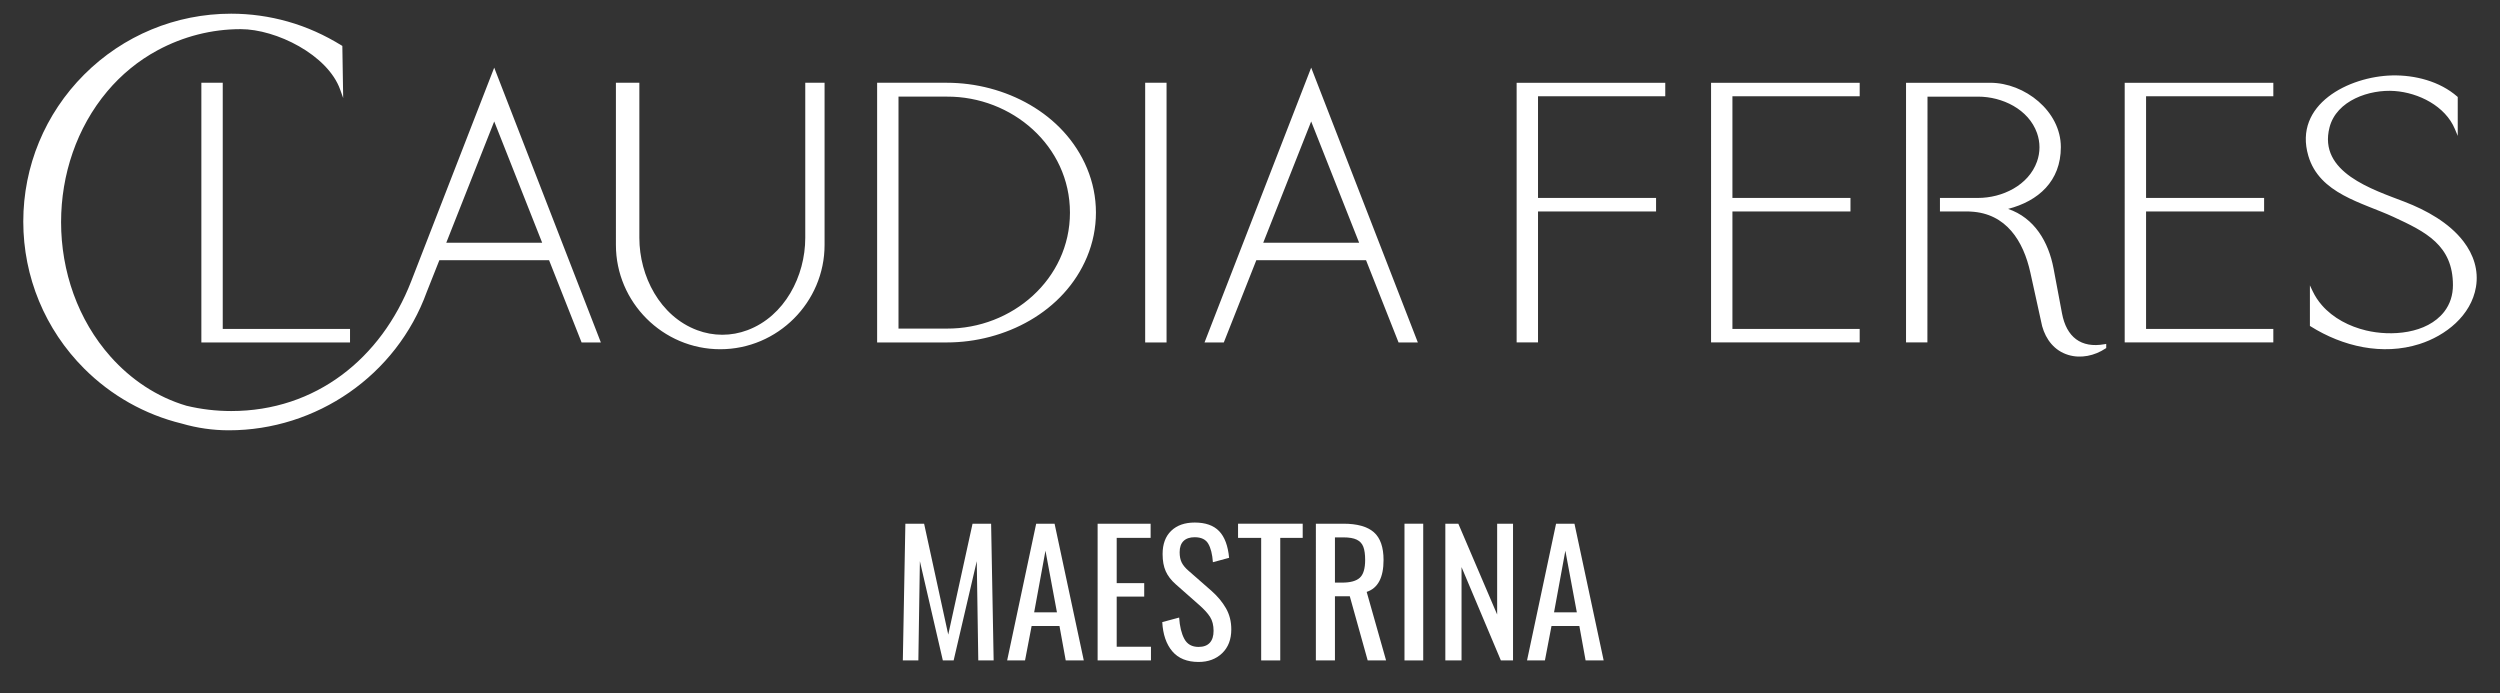 <?xml version="1.0" encoding="utf-8"?>
<!-- Generator: Adobe Illustrator 16.0.0, SVG Export Plug-In . SVG Version: 6.00 Build 0)  -->
<!DOCTYPE svg PUBLIC "-//W3C//DTD SVG 1.1//EN" "http://www.w3.org/Graphics/SVG/1.1/DTD/svg11.dtd">
<svg version="1.1" id="Layer_1" xmlns="http://www.w3.org/2000/svg" xmlns:xlink="http://www.w3.org/1999/xlink" x="0px" y="0px"
	 width="548px" height="152px" viewBox="0 0 548 152" enable-background="new 0 0 548 152" xml:space="preserve">
<rect x="0" y="0" width="548" height="152" fill="#333333" stroke="none"/>
<g enable-background="new    ">
	<path fill="#FFFFFF" d="M198.457,114.796h4.107l5.291,24.309l5.328-24.309h4.07l0.555,29.97h-3.367l-0.333-21.756l-5.069,21.756
		h-2.368l-5.032-21.756l-0.333,21.756h-3.404L198.457,114.796z"/>
	<path fill="#FFFFFF" d="M227.131,114.796h4.033l6.401,29.97h-3.959l-1.369-7.548h-6.105l-1.443,7.548h-3.922L227.131,114.796z
		 M231.682,134.221l-2.516-13.505l-2.479,13.505H231.682z"/>
	<path fill="#FFFFFF" d="M240.599,114.796h11.618v3.107h-7.437v9.916h6.031v2.96h-6.031v10.989h7.511v2.997h-11.692V114.796z"/>
	<path fill="#FFFFFF" d="M256.971,142.768c-1.32-1.554-2.054-3.688-2.202-6.401l3.7-0.999c0.123,1.925,0.5,3.479,1.128,4.662
		c0.629,1.185,1.671,1.776,3.126,1.776c1.085,0,1.906-0.302,2.46-0.906c0.555-0.604,0.833-1.474,0.833-2.608
		c0-1.233-0.259-2.258-0.777-3.071c-0.518-0.814-1.345-1.714-2.479-2.701l-5.032-4.439c-1.012-0.889-1.745-1.844-2.201-2.868
		c-0.457-1.023-0.685-2.275-0.685-3.755c0-2.195,0.629-3.897,1.887-5.106c1.258-1.208,2.972-1.812,5.143-1.812
		c2.368,0,4.156,0.629,5.365,1.887c1.208,1.258,1.936,3.207,2.183,5.846l-3.552,0.962c-0.124-1.751-0.462-3.102-1.018-4.052
		c-0.555-0.949-1.548-1.424-2.979-1.424c-1.061,0-1.875,0.277-2.442,0.832c-0.568,0.556-0.851,1.376-0.851,2.461
		c0,0.888,0.148,1.634,0.444,2.238c0.296,0.604,0.801,1.215,1.517,1.831l5.069,4.44c1.307,1.16,2.349,2.418,3.126,3.774
		c0.777,1.356,1.166,2.898,1.166,4.625c0,2.195-0.666,3.935-1.998,5.217s-3.059,1.924-5.18,1.924
		C260.208,145.099,258.291,144.321,256.971,142.768z"/>
	<path fill="#FFFFFF" d="M276.451,117.903h-5.069v-3.107h14.17v3.107h-4.92v26.862h-4.182V117.903z"/>
	<path fill="#FFFFFF" d="M288.439,114.796h6.03c3.034,0,5.26,0.623,6.679,1.868c1.418,1.246,2.127,3.274,2.127,6.087
		c0,3.848-1.233,6.179-3.699,6.992l4.255,15.022h-4.033l-3.922-14.06h-3.256v14.06h-4.181V114.796z M294.211,127.709
		c1.801,0,3.09-0.357,3.867-1.073c0.776-0.715,1.164-2.011,1.164-3.885c0-1.233-0.135-2.202-0.406-2.905
		c-0.271-0.702-0.753-1.221-1.443-1.554s-1.664-0.499-2.923-0.499h-1.85v9.916H294.211z"/>
	<path fill="#FFFFFF" d="M307.864,114.796h4.106v29.97h-4.106V114.796z"/>
	<path fill="#FFFFFF" d="M316.817,114.796h2.849l8.51,19.905v-19.905h3.479v29.97h-2.664l-8.621-20.461v20.461h-3.552V114.796z"/>
	<path fill="#FFFFFF" d="M341.09,114.796h4.033l6.4,29.97h-3.959l-1.369-7.548h-6.105l-1.442,7.548h-3.922L341.09,114.796z
		 M345.641,134.221l-2.516-13.505l-2.479,13.505H345.641z"/>
</g>
<g id="Layer_1_1_">
	<g>
		<path fill="#FFFFFF" d="M93.552,63.979c-6.641,18.356-24.238,30.343-43.378,30.343c-3.5,0-6.979-0.495-10.332-1.476
			c-8.103-1.975-15.497-6.155-21.393-12.053C9.875,72.22,5.102,60.694,5.102,48.57c0-12.125,4.773-23.649,13.347-32.223
			C27.022,7.773,38.546,3,50.671,3c4.198,0,8.388,0.585,12.427,1.73c4.206,1.191,8.074,2.953,11.793,5.244l0.15,0.092l0.184,11.429
			l-0.658-1.847c-2.728-7.656-14.057-13.26-21.792-13.26c-6.383,0-12.607,1.602-18.224,4.627c-4.217,2.272-7.961,5.346-11.042,9.012
			c-6.71,7.984-10.119,18.277-10.119,28.658c0,10.763,3.662,21.421,10.852,29.499c4.471,5.025,10.166,8.854,16.632,10.757
			c3.208,0.774,6.496,1.16,9.796,1.16c18.549,0,32.889-11.533,39.45-28.409l18.211-46.862l23.379,60.236h-4.226l-7.126-18.025
			H96.306L93.552,63.979L93.552,63.979z M97.819,53.213h21.027l-10.514-26.59L97.819,53.213L97.819,53.213z M207.552,75.064h-15.285
			V18.141h15.285c12.686,0,25.685,6.655,30.725,18.746c1.287,3.086,1.953,6.369,1.953,9.715c0,3.347-0.667,6.629-1.953,9.716
			C233.237,68.408,220.238,75.064,207.552,75.064L207.552,75.064z M196.952,21.18v50.847h10.602
			c14.269,0.067,26.98-10.81,26.98-25.425s-12.712-25.492-26.98-25.422H196.952L196.952,21.18z M48.825,72.102h27.9v2.965H44.139
			V18.141h4.686V72.102L48.825,72.102z M251.022,18.141h4.687v56.924h-4.687V18.141L251.022,18.141z M299.438,57.039h-24.054
			l-7.125,18.025h-4.227l23.378-60.236l23.38,60.236h-4.228L299.438,57.039L299.438,57.039z M276.898,53.213h21.027l-10.516-26.59
			L276.898,53.213L276.898,53.213z M176.514,18.141h4.232v35.541c0,12.574-10.295,22.869-22.87,22.869
			c-12.577,0-22.869-10.292-22.869-22.869V18.141h5.14V52.14c0,8.386,4.508,17.176,12.667,20.233
			c1.768,0.663,3.628,1.006,5.516,1.006c1.887,0,3.746-0.343,5.512-1.005c8.159-3.058,12.672-11.851,12.672-20.234V18.141
			L176.514,18.141z M337.133,21.107v22.283h25.876v2.963h-25.876v28.705h-4.687V18.145h32.58v2.963H337.133L337.133,21.107z
			 M379.748,21.107v22.283h25.876v2.963h-25.876v25.742h27.896v2.963h-32.58V18.145h32.58v2.963H379.748L379.748,21.107z
			 M470.417,21.107v22.283h25.876v2.963h-25.876v25.742h27.896v2.963h-32.58V18.145h32.58v2.963H470.417L470.417,21.107z
			 M440.18,45.791c5.766,1.975,8.854,7.194,9.963,13.077l1.849,9.828c0.974,5.168,4.148,7.678,9.311,6.756l0.38-0.067v0.906
			l-0.146,0.096c-2.387,1.584-5.41,2.262-8.191,1.408c-3-0.919-4.884-3.338-5.711-6.307l-2.575-11.717
			c-1.524-6.938-5.296-12.994-13.056-13.391l-0.549-0.027h-6.218v-2.963l8.357-0.002c5.286-0.001,11.062-2.742,12.921-7.984
			c0.354-1.004,0.539-2.053,0.539-3.118c0-1.068-0.186-2.121-0.541-3.126c-1.861-5.239-7.634-7.977-12.919-7.977h-11.085
			c-0.019,17.851-0.021,35.701-0.021,53.552v0.321h-4.685V18.143l18.465,0.002c7.541,0.002,15.47,6.205,15.47,14.104
			C451.737,39.721,446.796,44.084,440.18,45.791L440.18,45.791z M538.118,28.301c-2.113-5.076-7.964-7.97-13.211-8.351
			c-5.499-0.399-12.754,2.053-14.275,7.978c-2.539,9.872,9.494,13.614,16.479,16.313c4.723,1.823,9.744,4.583,12.878,8.672
			c2.226,2.898,3.354,6.337,2.743,9.987c-1.049,6.263-6.633,10.688-12.397,12.518c-8.104,2.566-16.792,0.545-23.854-3.884
			l-0.15-0.095v-8.886l0.613,1.291c0.528,1.111,1.212,2.141,2.021,3.066c2.478,2.843,6.025,4.648,9.655,5.521
			c5.528,1.33,13.348,0.761,17.128-4.073c1.331-1.703,1.934-3.704,1.934-5.854c0-8.767-6.005-11.707-13.021-14.948
			c-6.889-3.186-16.234-5.07-18.678-13.4c-3.308-11.28,8.905-17.401,18.364-17.621c4.995-0.116,10.458,1.283,14.281,4.631
			l0.107,0.096v8.525L538.118,28.301L538.118,28.301z"/>
	</g>
</g>
</svg>
